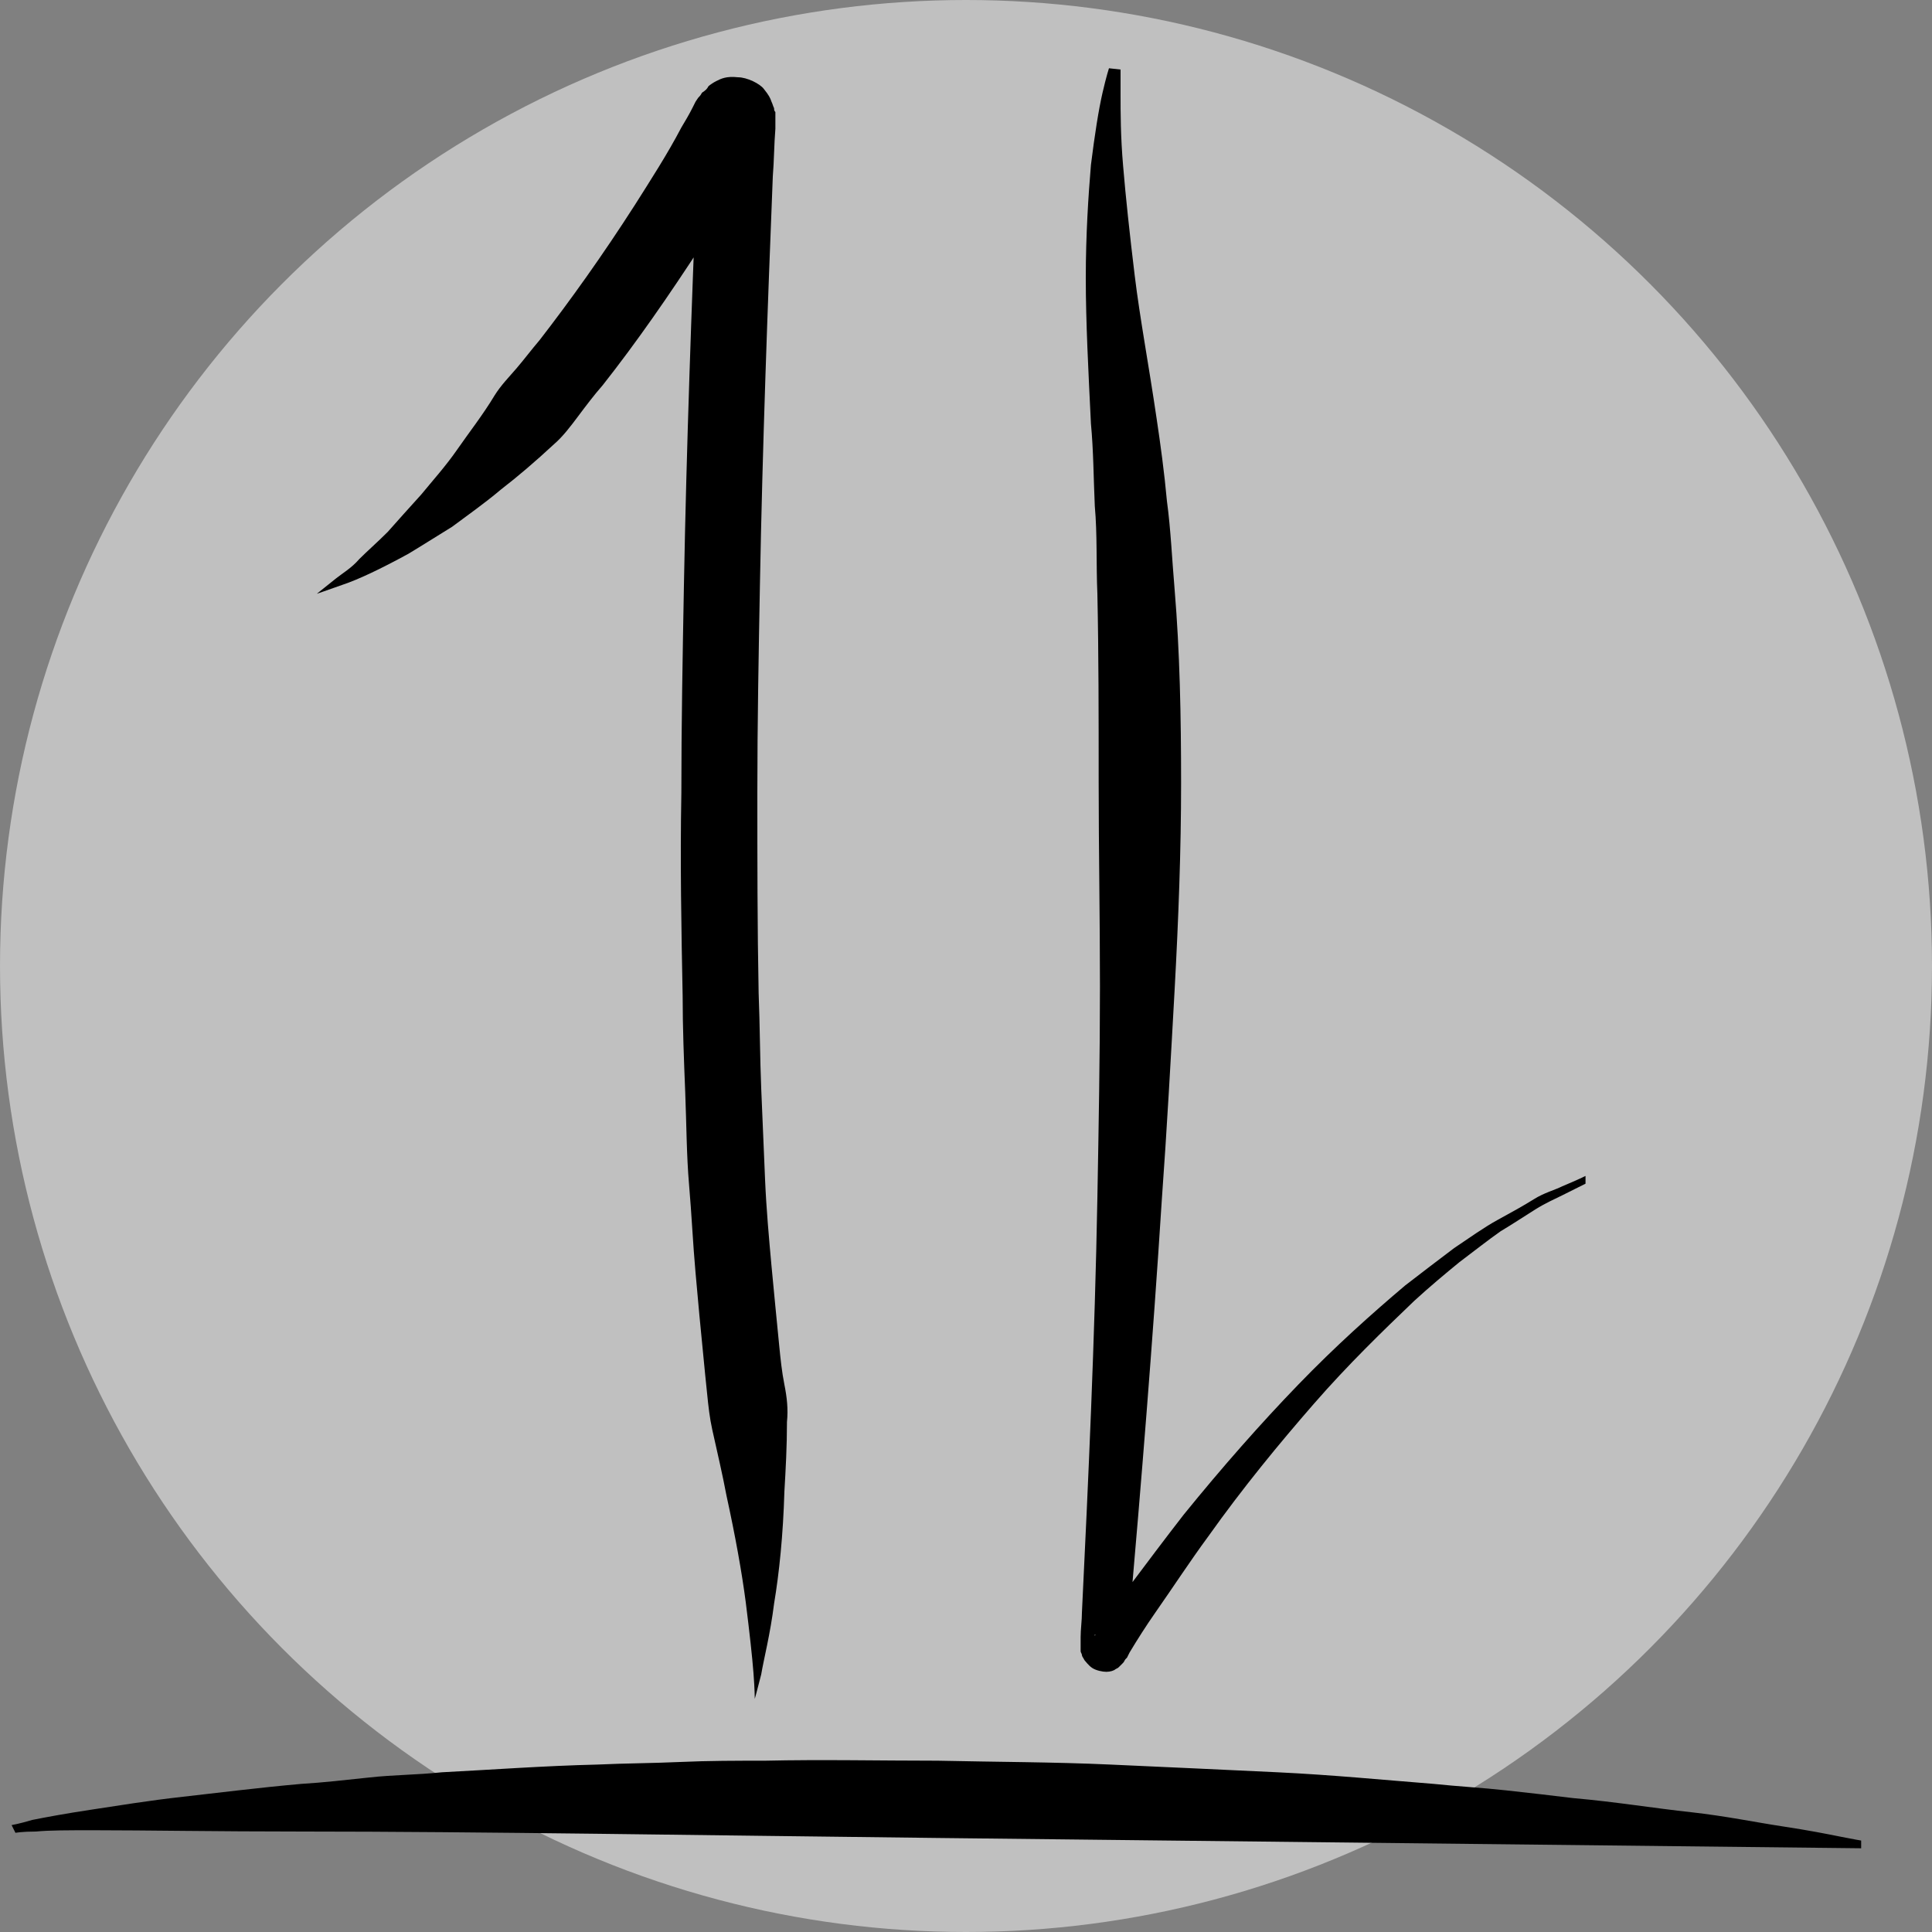 <?xml version="1.0" encoding="utf-8"?>
<!-- Generator: Adobe Illustrator 19.1.0, SVG Export Plug-In . SVG Version: 6.00 Build 0)  -->
<svg version="1.1" id="Layer_1" xmlns="http://www.w3.org/2000/svg" xmlns:xlink="http://www.w3.org/1999/xlink" x="0px" y="0px"
	 viewBox="0 0 150 150" style="enable-background:new 0 0 150 150;" xml:space="preserve">
<rect x="0" y="0" width="150" height="150" fill="#808080" stroke="none"/>
<style type="text/css">
	.st0{opacity:0.5;fill:#FFFFFF;}
</style>
<circle class="st0" cx="75" cy="75" r="75"/>
<g>
	<path d="M0.9,141.7c0,0,0.6-0.1,1.6-0.4c1-0.2,2.6-0.5,4.6-0.8c2-0.3,4.4-0.7,7.1-1c2.7-0.3,5.8-0.7,9.2-1c1.7-0.1,3.4-0.3,5.3-0.5
		c1.8-0.2,3.7-0.2,5.6-0.4c3.9-0.2,7.9-0.5,12.1-0.6c2.1-0.1,4.2-0.1,6.4-0.2c2.2-0.1,4.4-0.1,6.6-0.1c4.4-0.1,8.9,0,13.4,0
		c4.5,0.1,9,0.1,13.4,0.3c2.2,0.1,4.4,0.2,6.6,0.3c2.2,0.1,4.3,0.2,6.4,0.3c4.2,0.2,8.3,0.6,12.1,0.9c1.9,0.2,3.8,0.3,5.6,0.5
		c1.8,0.2,3.6,0.4,5.2,0.6c3.4,0.3,6.4,0.8,9.2,1.1c2.7,0.3,5.1,0.8,7.1,1.1c2,0.3,3.5,0.6,4.5,0.8c1,0.2,1.6,0.3,1.6,0.3l0,0.6
		c0,0-35.9-0.4-71.7-0.8c-17.9-0.2-35.9-0.5-49.3-0.5c-6.7,0-12.3-0.1-16.2-0.1c-2,0-3.5,0-4.5,0.1c-1.1,0-1.6,0.1-1.6,0.1
		L0.9,141.7z"/>
</g>
<g>
	<path d="M24.6,46.1c0,0,0.5-0.4,1.5-1.2c0.5-0.4,1.2-0.8,1.8-1.5c0.6-0.6,1.4-1.3,2.2-2.1c0.8-0.9,1.6-1.8,2.6-2.9
		c0.9-1.1,1.9-2.2,2.8-3.5c0.9-1.3,2-2.7,2.9-4.2c0.5-0.8,1.1-1.4,1.7-2.1c0.6-0.7,1.2-1.5,1.8-2.2c2.4-3.1,4.9-6.6,7.4-10.5
		c1.2-1.9,2.5-3.9,3.6-6c0.3-0.5,0.6-1,0.9-1.6l0.2-0.4l0.2-0.3c0.1-0.1,0.2-0.2,0.3-0.4C54.8,7,54.9,6.9,55,6.7
		c0.1-0.1,0.4-0.3,0.6-0.4C56,6.1,56.4,5.9,57.3,6C58,6,59,6.5,59.3,6.9c0.4,0.5,0.5,0.7,0.6,1C60,8.1,60,8.2,60.1,8.4
		c0,0.1,0,0.2,0.1,0.3l0,0.2c0,0.3,0,0.5,0,0.6l0,0.5c-0.1,1.2-0.1,2.5-0.2,3.7c-0.4,10.1-0.8,20.9-1,31.7
		c-0.1,5.4-0.2,10.8-0.2,16.1c0,5.3,0,10.5,0.1,15.6c0.1,2.5,0.1,5,0.2,7.4c0.1,2.4,0.2,4.8,0.3,7.1c0.1,2.3,0.3,4.5,0.5,6.7
		c0.2,2.1,0.4,4.2,0.6,6.2c0.1,1,0.2,2,0.4,3c0.2,1,0.3,1.9,0.2,2.9c0,1.9-0.1,3.7-0.2,5.4c-0.1,3.4-0.4,6.3-0.8,8.7
		c-0.3,2.4-0.8,4.3-1,5.5c-0.3,1.2-0.5,1.9-0.5,1.9s0-0.7-0.1-2c-0.1-1.3-0.3-3.1-0.6-5.5c-0.3-2.3-0.8-5.1-1.5-8.3
		c-0.3-1.6-0.7-3.3-1.1-5.1c-0.2-0.9-0.3-1.8-0.4-2.8c-0.1-1-0.2-1.9-0.3-3c-0.2-2-0.4-4.1-0.6-6.4c-0.2-2.2-0.3-4.5-0.5-6.8
		c-0.2-2.3-0.2-4.7-0.3-7.2c-0.1-2.5-0.2-5-0.2-7.5c-0.1-5.1-0.2-10.4-0.1-15.7c0-5.3,0.1-10.8,0.2-16.2c0.2-10.8,0.6-21.7,1-31.8
		c0.1-1.3,0.1-2.5,0.2-3.8l0-0.5c0-0.1,0,0,0,0.1l0,0.1c0,0.1,0,0.1,0,0.2c0,0.2,0.1,0.2,0.1,0.4c0.1,0.2,0.2,0.4,0.6,0.9
		c0.2,0.3,1.2,0.9,1.8,0.9c0.8,0,1.2-0.2,1.6-0.3c0.2-0.1,0.5-0.3,0.5-0.4c0.1-0.1,0.2-0.2,0.2-0.2c0.1-0.1,0.1-0.2,0.2-0.2
		c0,0,0.1-0.2,0.1-0.1l-0.2,0.4c-0.3,0.6-0.6,1.1-0.9,1.6C57,14.9,55.8,17,54.5,19c-2.6,4-5.1,7.6-7.7,10.9
		c-0.7,0.8-1.3,1.6-1.9,2.4c-0.6,0.8-1.2,1.6-1.9,2.2c-1.4,1.3-2.8,2.5-4.1,3.5c-1.3,1.1-2.6,2-3.8,2.9c-1.3,0.8-2.4,1.5-3.4,2.1
		c-2.2,1.2-3.9,2-5.1,2.4C25.2,45.9,24.6,46.1,24.6,46.1z"/>
</g>
<g>
	<path d="M123.1,91.9c0,0-0.6,0.3-1.8,0.9c-0.6,0.3-1.3,0.6-2.1,1.1c-0.8,0.5-1.7,1.1-2.7,1.7c-1,0.7-2,1.5-3.2,2.4
		c-1.1,0.9-2.3,1.9-3.5,3c-2.4,2.3-5.1,4.9-7.8,8c-2.7,3.1-5.5,6.5-8.2,10.3c-1.4,1.9-2.7,3.9-4.1,5.9c-0.7,1-1.4,2.1-2,3.1
		l-0.2,0.4l-0.1,0.1c-0.1,0.1-0.1,0.2-0.2,0.3c-0.1,0.1-0.2,0.2-0.3,0.3c-0.1,0.1-0.1,0.1-0.3,0.2c-0.1,0.1-0.4,0.2-0.7,0.2
		c-0.3,0-0.8-0.1-1.1-0.3c-0.3-0.2-0.5-0.5-0.6-0.6c-0.1-0.2-0.2-0.3-0.2-0.4c0-0.1-0.1-0.2-0.1-0.3c0-0.3,0-0.5,0-0.6l0-0.5
		c0-0.6,0.1-1.3,0.1-1.9c0.5-10.3,1-21.2,1.2-32.2c0.1-5.5,0.2-11,0.2-16.4c0-5.4-0.1-10.7-0.1-15.8c0-5.1,0-10.1-0.1-14.7
		c-0.1-2.3,0-4.6-0.2-6.8c-0.1-2.2-0.1-4.3-0.3-6.4c-0.2-4.1-0.4-7.9-0.4-11.3c0-3.4,0.2-6.4,0.4-8.8c0.3-2.4,0.6-4.3,0.9-5.6
		c0.3-1.3,0.5-1.9,0.5-1.9L87,5.4c0,0,0,0.7,0,2c0,1.3,0,3.2,0.2,5.5c0.2,2.4,0.5,5.2,0.9,8.5c0.4,3.3,1.1,7,1.7,11.1
		c0.3,2,0.6,4.2,0.8,6.4c0.3,2.2,0.4,4.6,0.6,6.9c0.4,4.8,0.5,9.8,0.5,15c0,5.2-0.2,10.5-0.5,16c-0.3,5.4-0.6,10.9-1,16.4
		c-0.7,11-1.6,22-2.5,32.3c-0.1,0.6-0.1,1.3-0.2,1.9l0,0.4c0,0,0,0,0-0.1l0-0.2c0,0-0.1-0.2-0.1-0.3c-0.1-0.1-0.2-0.3-0.5-0.5
		c-0.3-0.2-0.7-0.3-1-0.2c-0.3,0-0.5,0.1-0.6,0.2c-0.1,0.1-0.2,0.1-0.2,0.1c-0.1,0.1-0.1,0.1-0.1,0.1c0,0,0,0.1,0,0.1
		c0,0,0.1-0.1,0-0.1l0.3-0.4c0.7-1.1,1.5-2.1,2.2-3.1c1.5-2,3-4,4.4-5.8c3-3.7,6-7.1,8.9-10.1c2.9-3,5.7-5.5,8.3-7.7
		c1.3-1,2.6-2,3.8-2.9c1.2-0.8,2.3-1.6,3.4-2.2c1.1-0.6,2-1.1,2.8-1.6c0.8-0.5,1.6-0.7,2.2-1c1.2-0.5,1.8-0.8,1.8-0.8L123.1,91.9z"
		/>
</g>
</svg>
